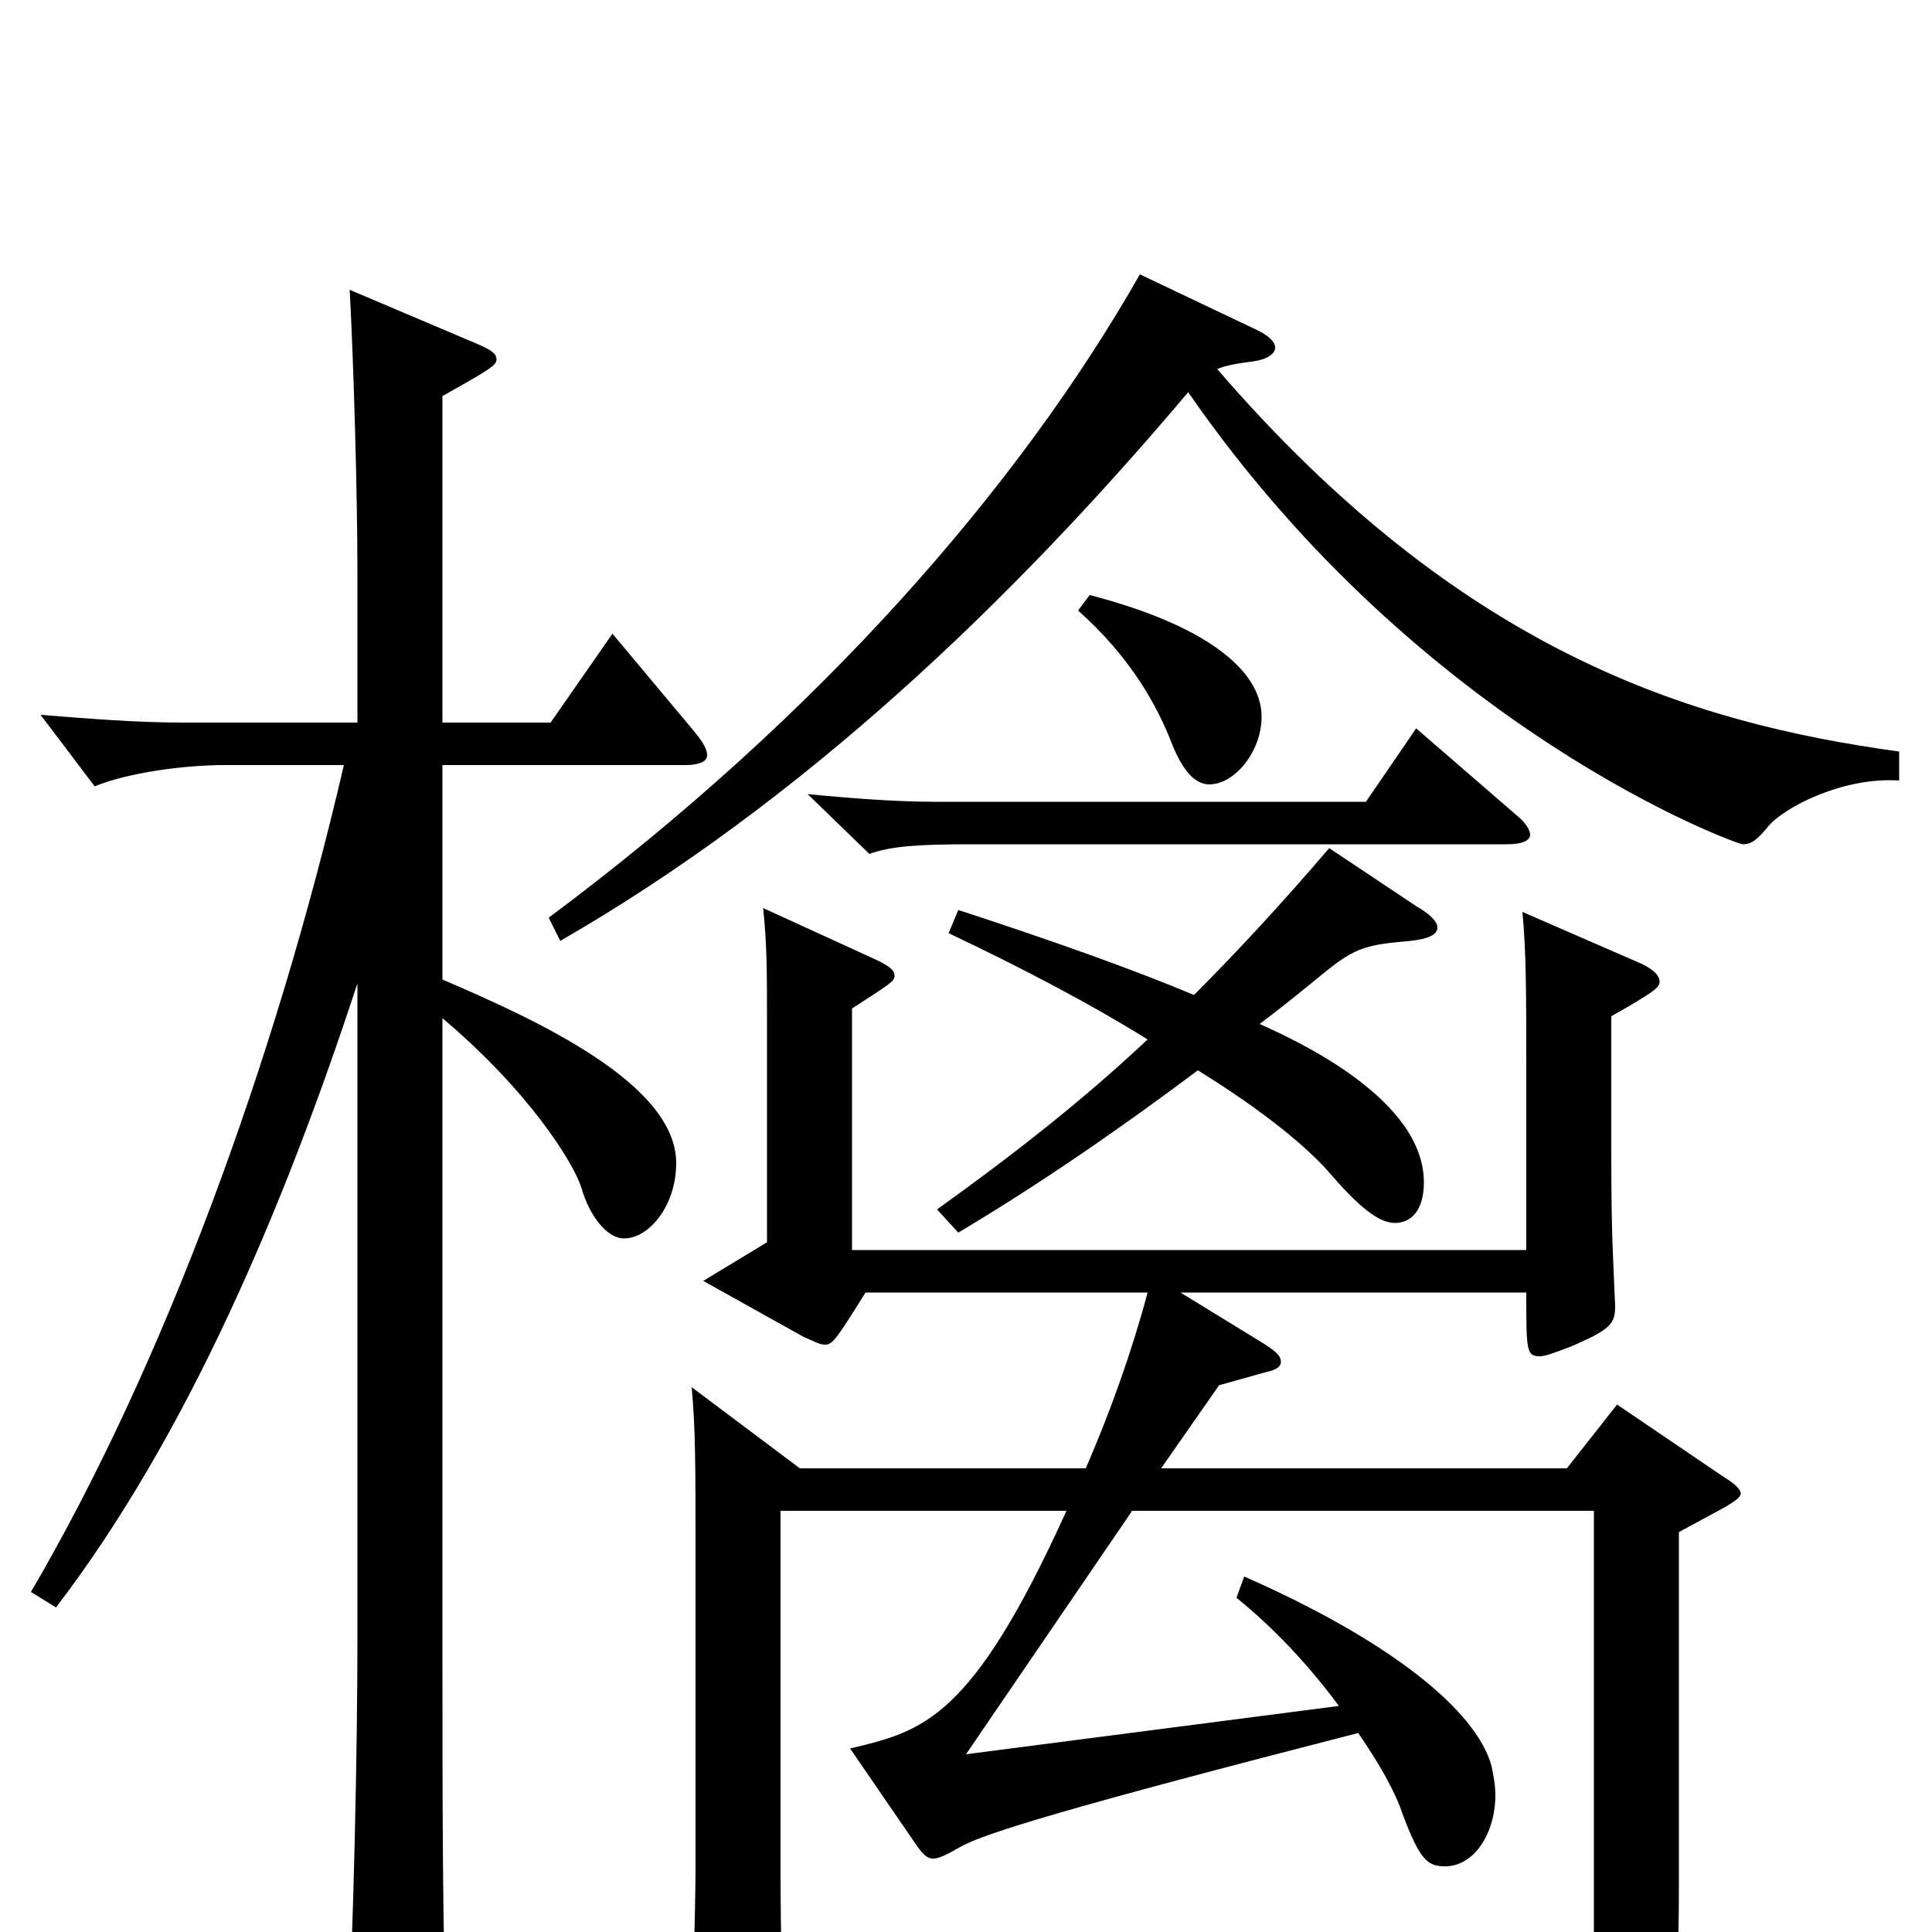 <svg xmlns="http://www.w3.org/2000/svg" viewBox="0 -1000 1000 1000">
	<path fill="#000000" d="M983 -611C874 -626 756 -663 630 -809C635 -811 641 -812 649 -813C656 -814 660 -817 660 -820C660 -823 657 -826 651 -829L590 -858C528 -749 425 -630 284 -525L290 -513C415 -585 523 -688 615 -797C736 -622 899 -563 902 -563C907 -563 910 -566 915 -572C923 -582 954 -598 983 -596ZM558 -684C585 -660 599 -635 607 -614C612 -602 618 -594 626 -594C639 -594 653 -611 653 -629C653 -654 622 -677 564 -692ZM733 -623L707 -585H484C463 -585 438 -587 418 -589L450 -558C461 -562 475 -563 502 -563H780C788 -563 792 -565 792 -568C792 -570 790 -574 785 -578ZM688 -561C664 -533 641 -508 618 -485C587 -498 548 -512 496 -529L491 -517C531 -498 565 -480 594 -462C560 -430 524 -402 485 -374L496 -362C538 -387 580 -416 620 -446C654 -425 677 -406 689 -392C707 -371 716 -367 722 -367C730 -367 737 -373 737 -388C737 -431 672 -461 652 -470C664 -479 675 -488 686 -497C702 -510 708 -511 730 -513C739 -514 744 -516 744 -520C744 -523 740 -527 733 -531ZM317 -672L285 -626H229V-795C254 -809 257 -811 257 -814C257 -817 254 -819 247 -822L181 -850C183 -813 185 -745 185 -704V-626H94C71 -626 46 -628 21 -630L49 -593C66 -600 95 -604 116 -604H178C142 -449 84 -292 16 -176L29 -168C97 -257 147 -375 185 -491V-151C185 -94 183 -3 180 55C180 61 179 67 179 71C179 84 181 89 187 89C192 89 198 86 208 81C227 70 231 67 231 53V47C229 2 229 -73 229 -149V-473C274 -435 297 -398 301 -385C305 -371 314 -359 323 -359C336 -359 350 -376 350 -398C350 -439 278 -472 229 -493V-604H355C362 -604 366 -606 366 -609C366 -613 363 -617 358 -623ZM837 -273L811 -240H601L631 -283L656 -290C661 -291 663 -293 663 -295C663 -298 661 -300 655 -304L611 -331H790C790 -301 790 -298 797 -298C800 -298 805 -300 813 -303C834 -312 836 -315 836 -324C835 -349 834 -359 834 -403V-474C857 -487 859 -489 859 -492C859 -495 856 -498 850 -501L788 -528C790 -507 790 -485 790 -444V-353H441V-478C461 -491 463 -492 463 -495C463 -498 460 -500 454 -503L395 -530C397 -511 397 -496 397 -472V-357L364 -337L416 -308C421 -306 424 -304 427 -304C431 -304 433 -307 448 -331H594C586 -301 575 -270 562 -240H414L358 -282C360 -261 360 -240 360 -198V-32C360 -15 358 58 358 73C358 82 359 87 366 87C370 87 375 85 383 82C404 74 406 71 406 57C405 31 404 8 404 -36V-218H552C503 -110 478 -104 440 -95L475 -44C478 -40 480 -38 483 -38C486 -38 490 -40 497 -44C509 -51 555 -65 703 -103C714 -87 722 -73 726 -61C735 -37 739 -34 748 -34C763 -34 774 -51 774 -71C774 -76 773 -81 772 -86C764 -115 719 -151 644 -184L640 -173C661 -156 679 -136 693 -117L500 -92L586 -218H825V-2C825 17 824 27 798 27C780 27 749 22 697 12L692 29C763 46 782 56 790 88C792 97 794 100 798 100C800 100 804 99 808 97C865 69 869 61 869 -28V-207L893 -220C898 -223 901 -225 901 -227C901 -229 898 -232 893 -235Z"/>
</svg>